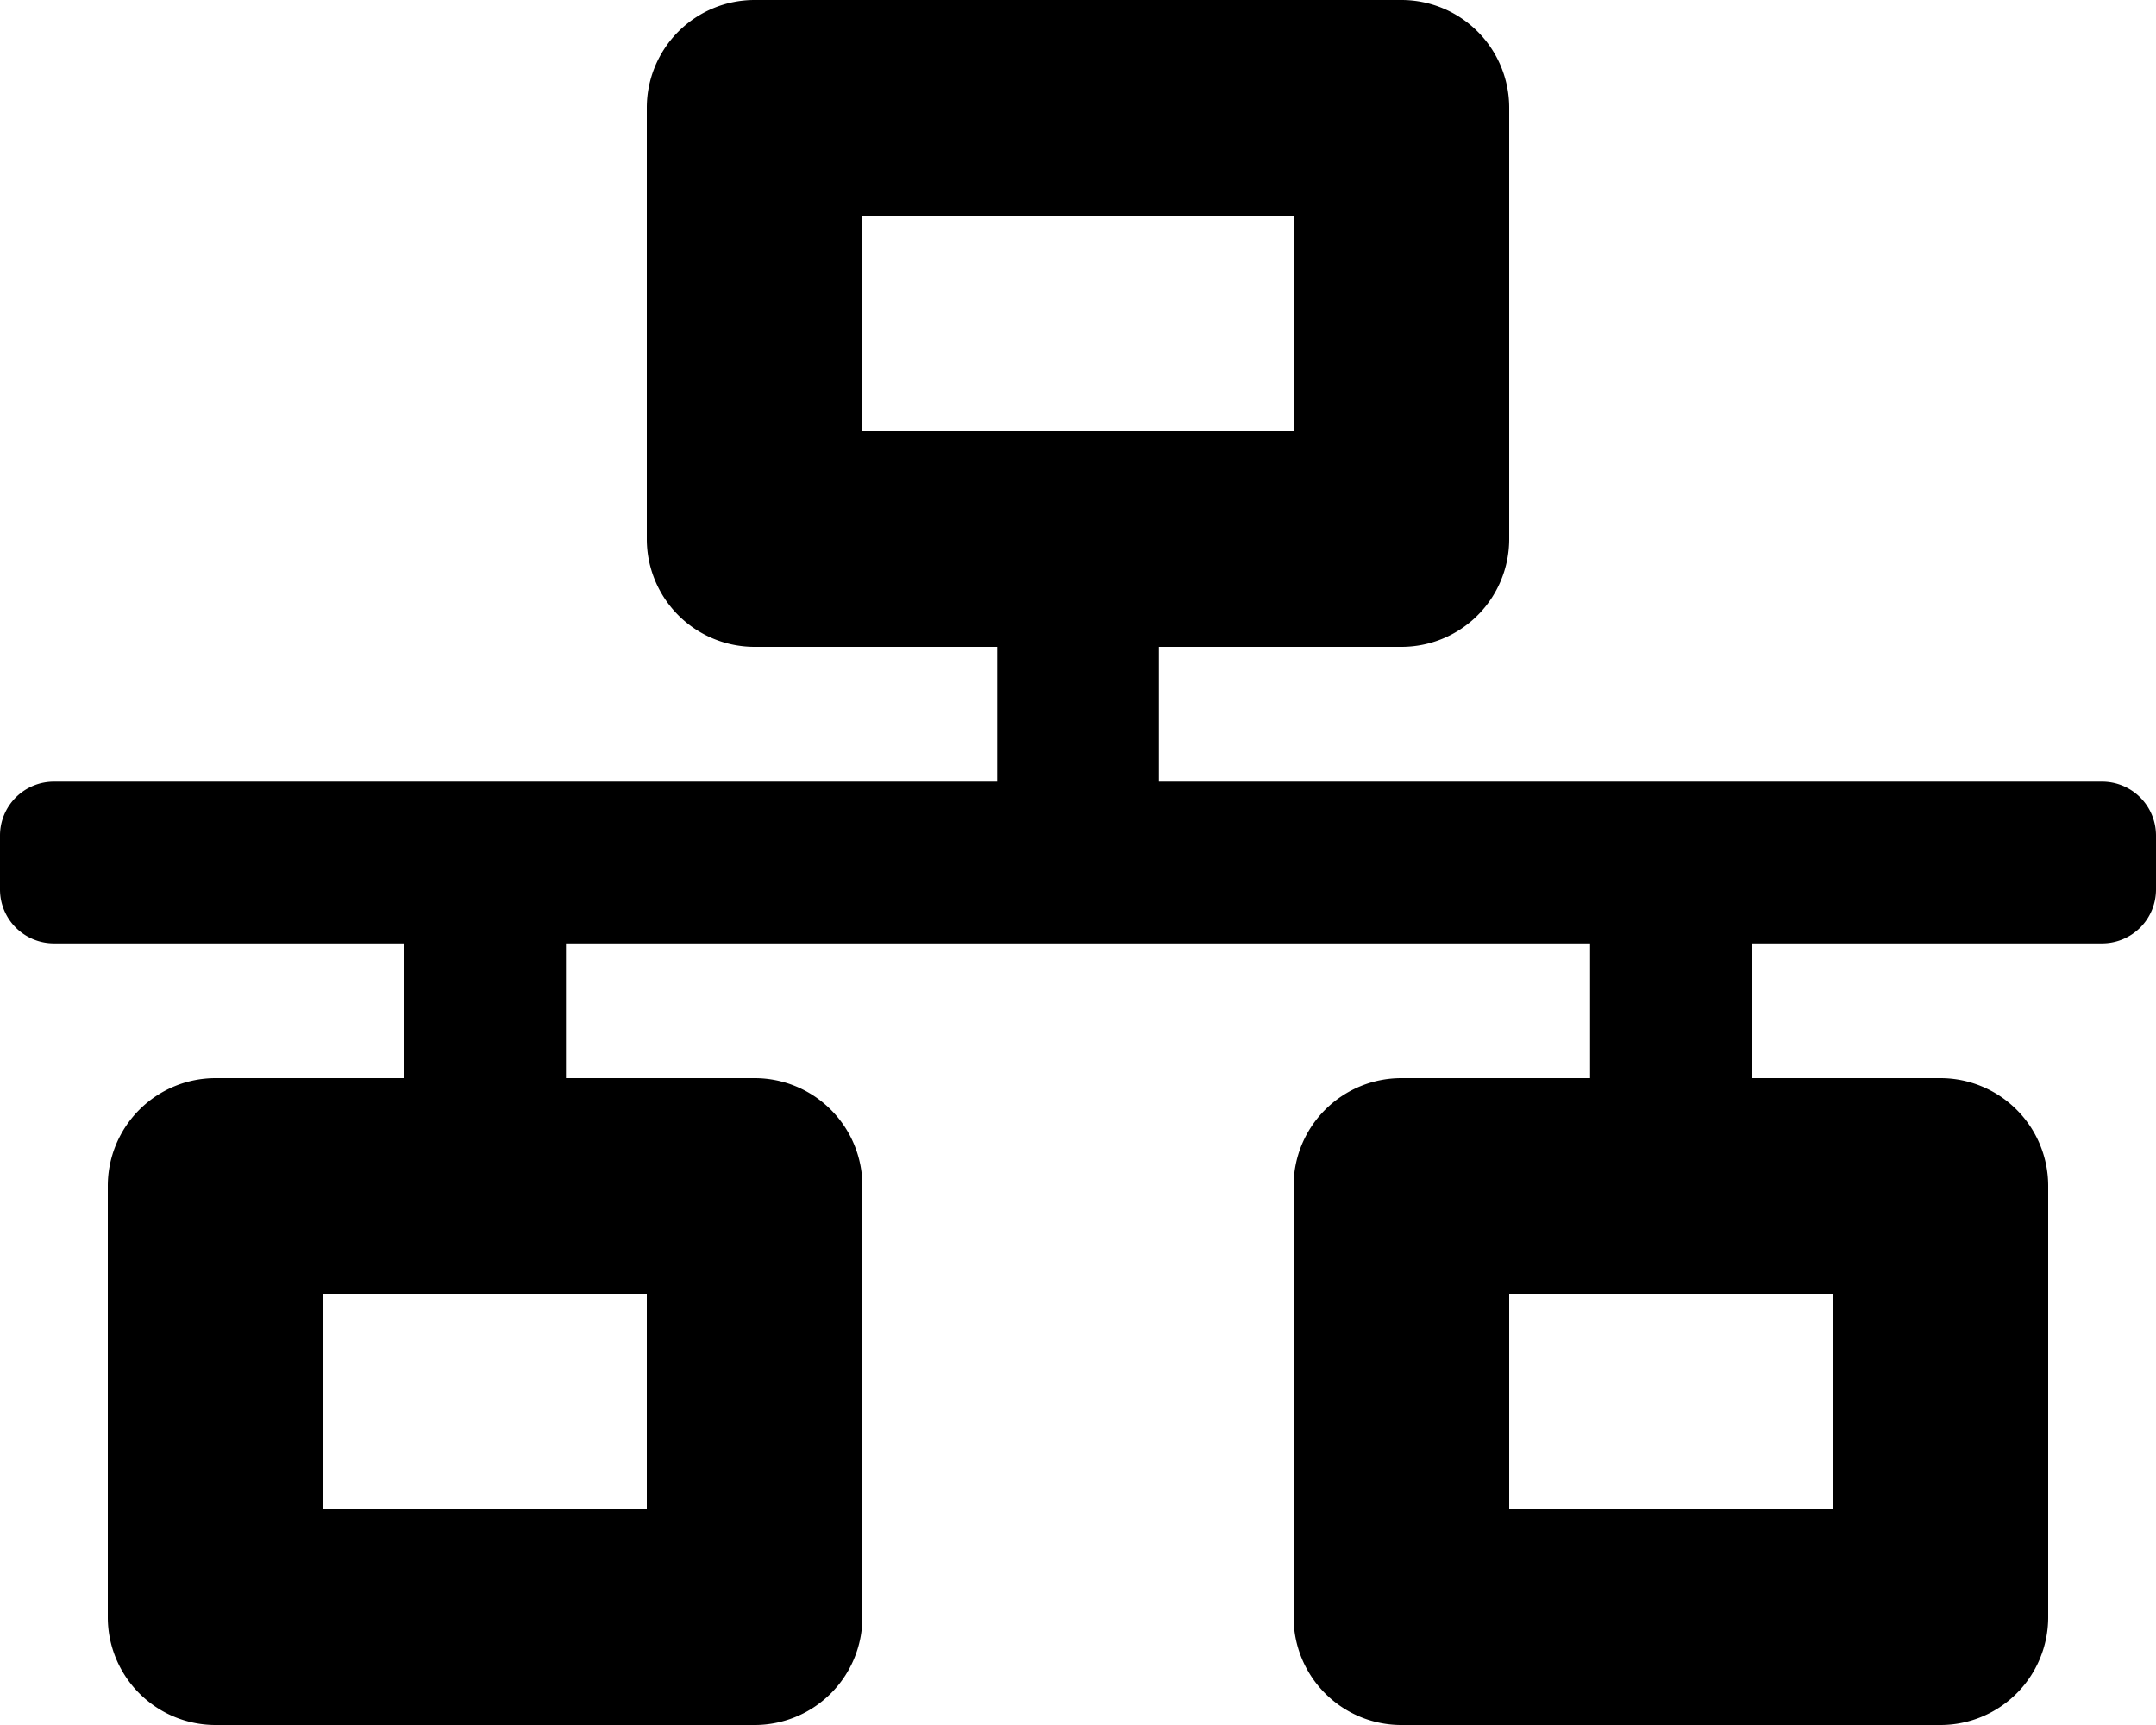 <svg xmlns="http://www.w3.org/2000/svg" width="45" height="36" viewBox="0 0 45 36">
  <path id="Icon_awesome-network-wired" data-name="Icon awesome-network-wired" d="M45,18.563V17.438a1.125,1.125,0,0,0-1.125-1.125H24.188V13.5H29.25a2.25,2.25,0,0,0,2.25-2.25v-9A2.25,2.25,0,0,0,29.25,0H15.75A2.25,2.25,0,0,0,13.5,2.25v9a2.25,2.25,0,0,0,2.25,2.25h5.063v2.813H1.125A1.125,1.125,0,0,0,0,17.438v1.125a1.125,1.125,0,0,0,1.125,1.125H8.438V22.5H4.5a2.25,2.25,0,0,0-2.25,2.25v9A2.25,2.25,0,0,0,4.5,36H15.75A2.25,2.25,0,0,0,18,33.75v-9a2.25,2.25,0,0,0-2.25-2.25H11.813V19.688H33.188V22.5H29.25A2.25,2.25,0,0,0,27,24.75v9A2.25,2.25,0,0,0,29.25,36H40.5a2.25,2.25,0,0,0,2.25-2.25v-9A2.25,2.25,0,0,0,40.5,22.5H36.563V19.688h7.313A1.125,1.125,0,0,0,45,18.563ZM18,9V4.5h9V9ZM13.5,31.5H6.75V27H13.5Zm24.75,0H31.5V27h6.75Z"/>
</svg>
 